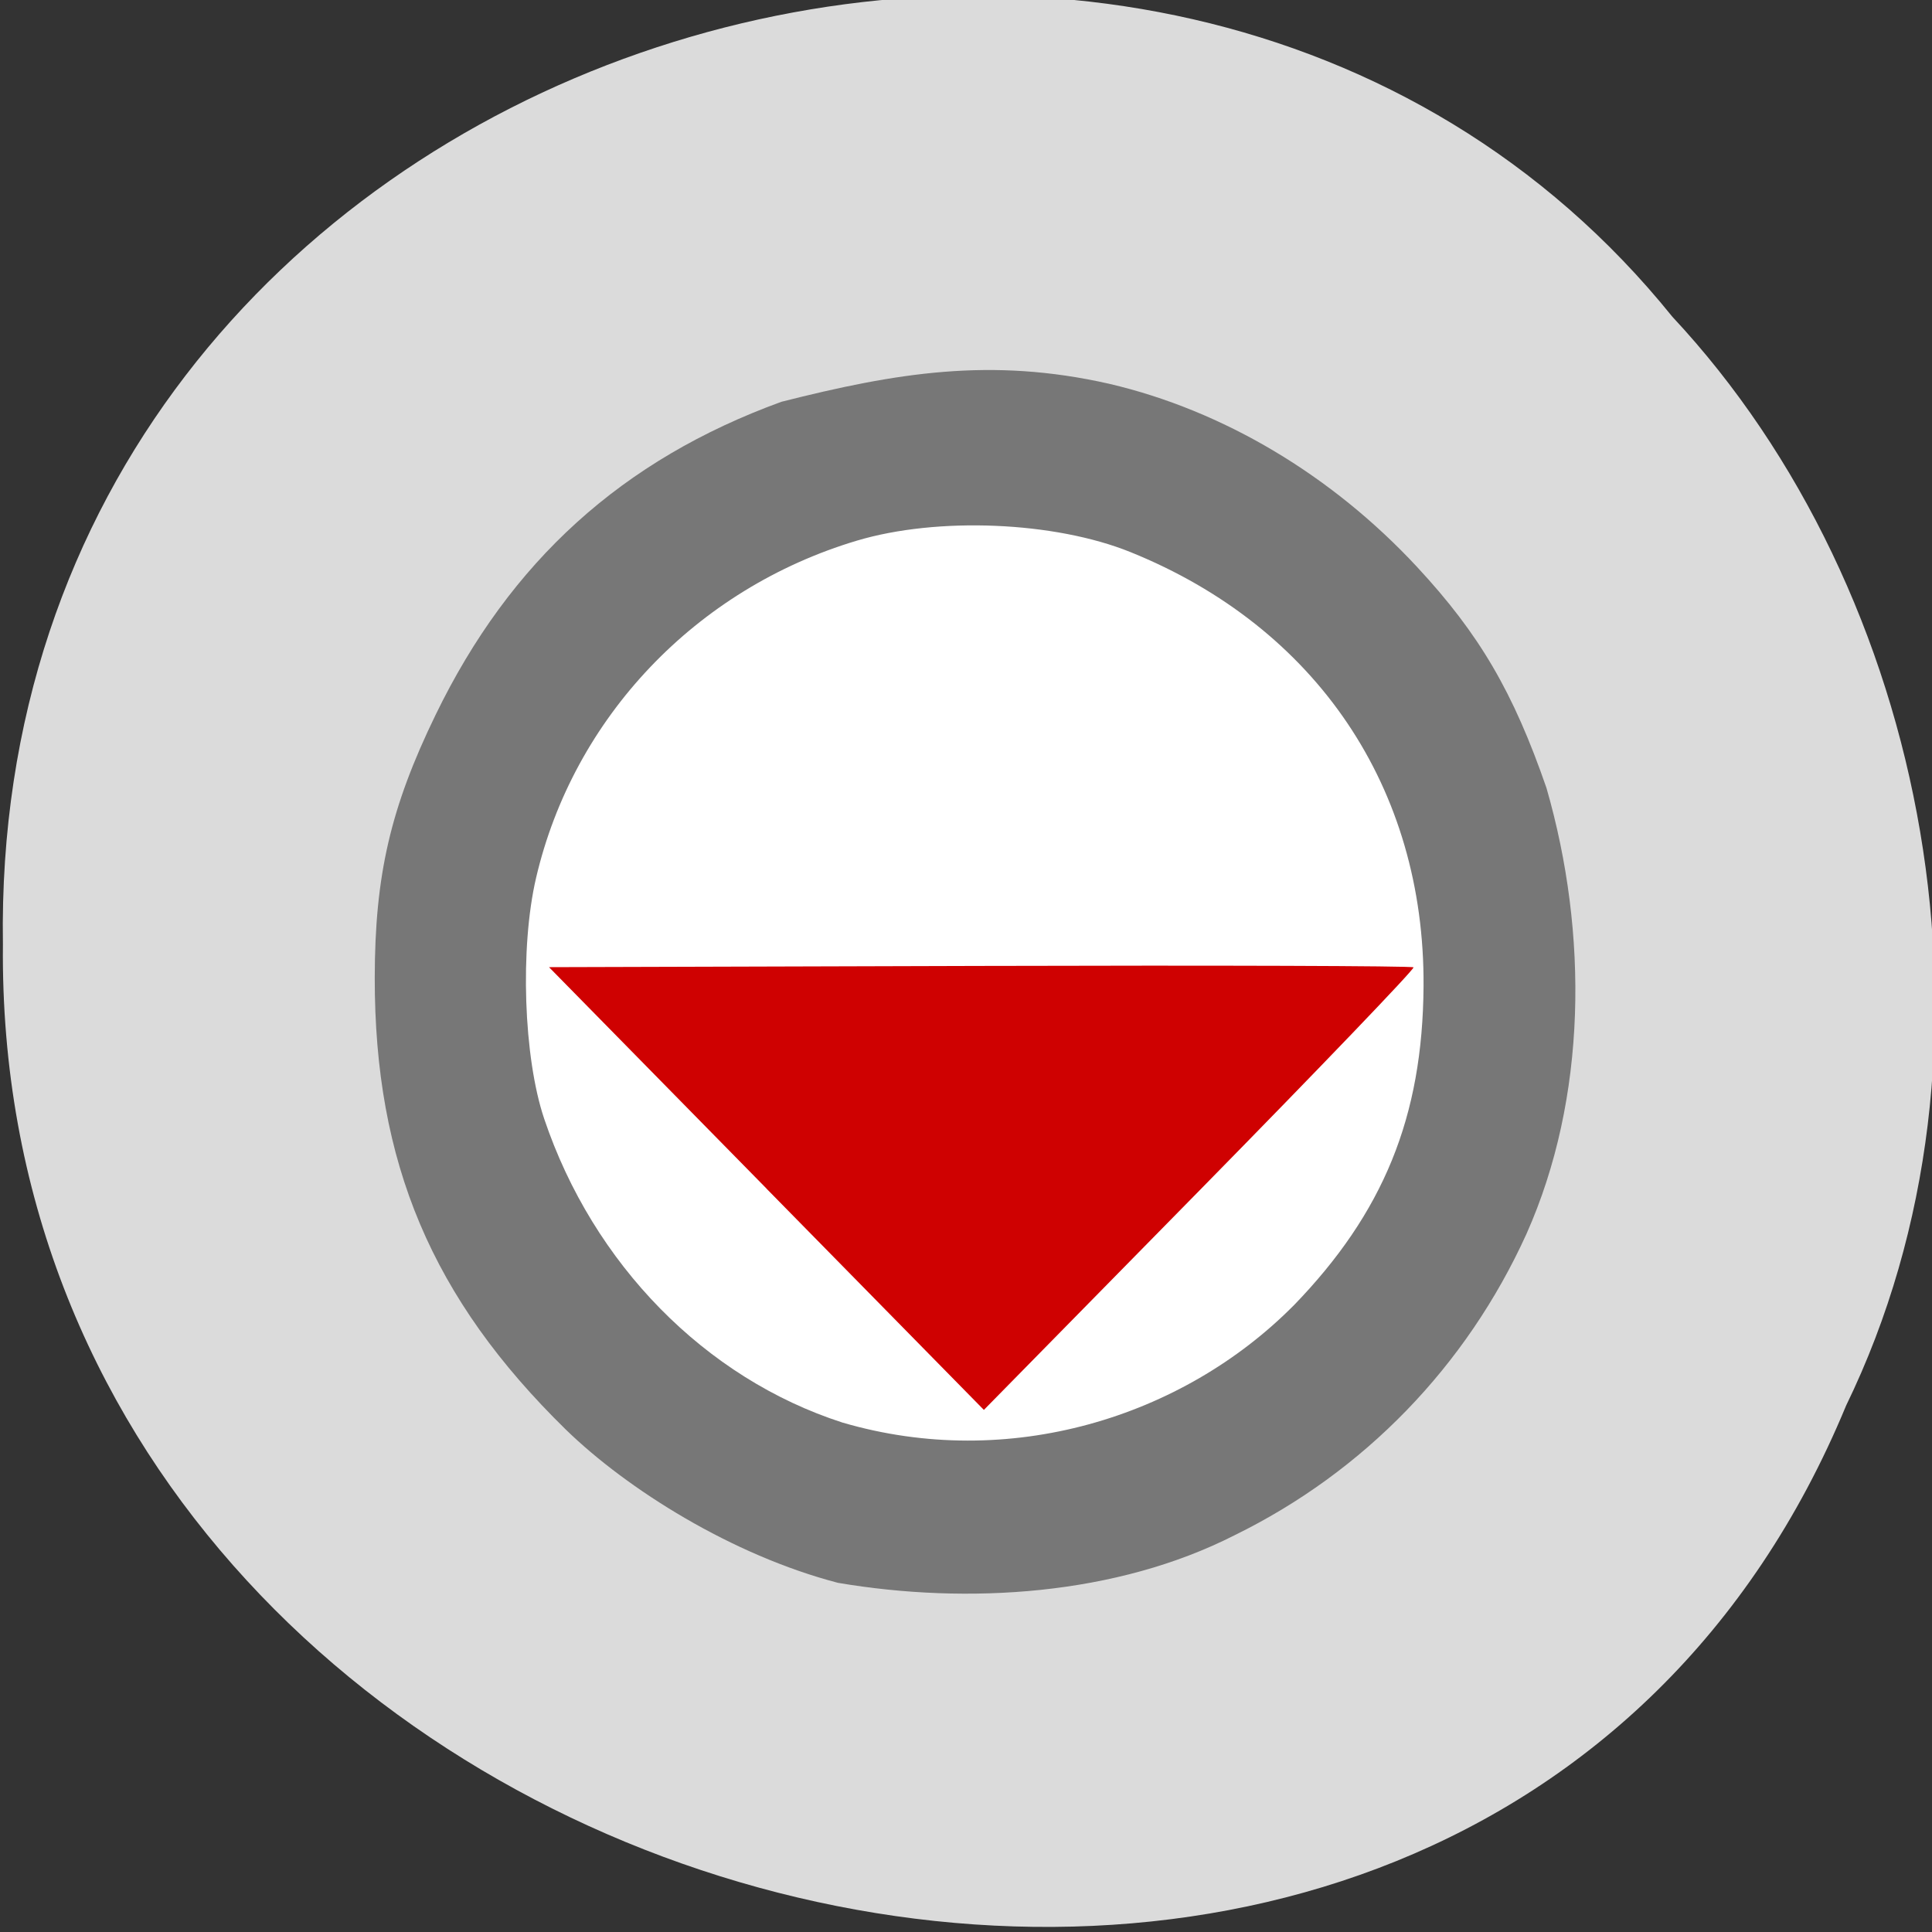 <svg xmlns="http://www.w3.org/2000/svg" viewBox="0 0 256 256"><rect x="0" y="0" width="256" height="256" fill="#333333" stroke="none"/><g fill="#dcdcdc" color="#000"><path d="m -461.56 1509.46 c -102.66 -72.48 -252.13 71.24 -188.42 177.65 55.11 98.31 215.88 55.803 236.4 -48.33 13.01 -47.39 -5.347 -103.13 -47.986 -129.32 z" transform="matrix(0.836 -0.539 -0.488 -0.916 1367.08 1320.18)" fill-opacity="0.996"/></g><g transform="matrix(0.982 0 0 0.98 5.05 1.117)"><path d="m 190.92 141.56 c 0 32.65 -28.654 59.12 -64 59.12 -35.35 0 -64 -26.468 -64 -59.12 0 -32.65 28.654 -59.12 64 -59.12 35.35 0 64 26.468 64 59.12 z" transform="matrix(1.119 0 0 1.183 -16.14 -34.652)" fill="#fff"/><path d="m 98.28 159.56 l -29.343 -29.93 l 58.15 -0.167 c 31.984 -0.092 58.31 -0.006 58.5 0.19 0.192 0.196 -12.773 13.739 -28.811 30.1 l -29.16 29.74 l -29.343 -29.93 z" fill="#cf0101"/><path d="m 107.93 213.96 c -14.271 -3.726 -28.441 -12.647 -36.718 -20.718 -18.08 -17.727 -25.821 -36.07 -25.788 -61.13 c 0.018 -13.837 2.133 -22.98 8.219 -35.53 10.07 -20.774 25.18 -34.48 46.649 -42.31 15.561 -3.948 28.317 -6.05 44.23 -2.436 15.366 3.597 30.04 12.347 41.565 24.786 8.393 9.06 12.973 16.901 17.447 29.877 5.663 19.677 5.478 41.91 -2.716 60.31 -8.096 17.855 -21.914 32.14 -39.37 40.712 -15.978 8.146 -35.977 9.411 -53.51 6.439 z m 61.44 -37.451 c 12.169 -12.565 17.452 -25.552 17.572 -43.2 0.183 -26.833 -14.456 -48.562 -39.558 -58.72 -10.235 -4.141 -26.02 -4.801 -36.906 -1.542 -21.703 6.499 -38.25 23.931 -43.29 45.617 -2.19 9.415 -1.69 24.25 1.097 32.542 6.61 19.662 21.72 35.09 40.24 41.08 22.443 6.591 45.872 -0.671 60.845 -15.785 z" transform="translate(0 -1.085)" fill="#777"/></g></svg>